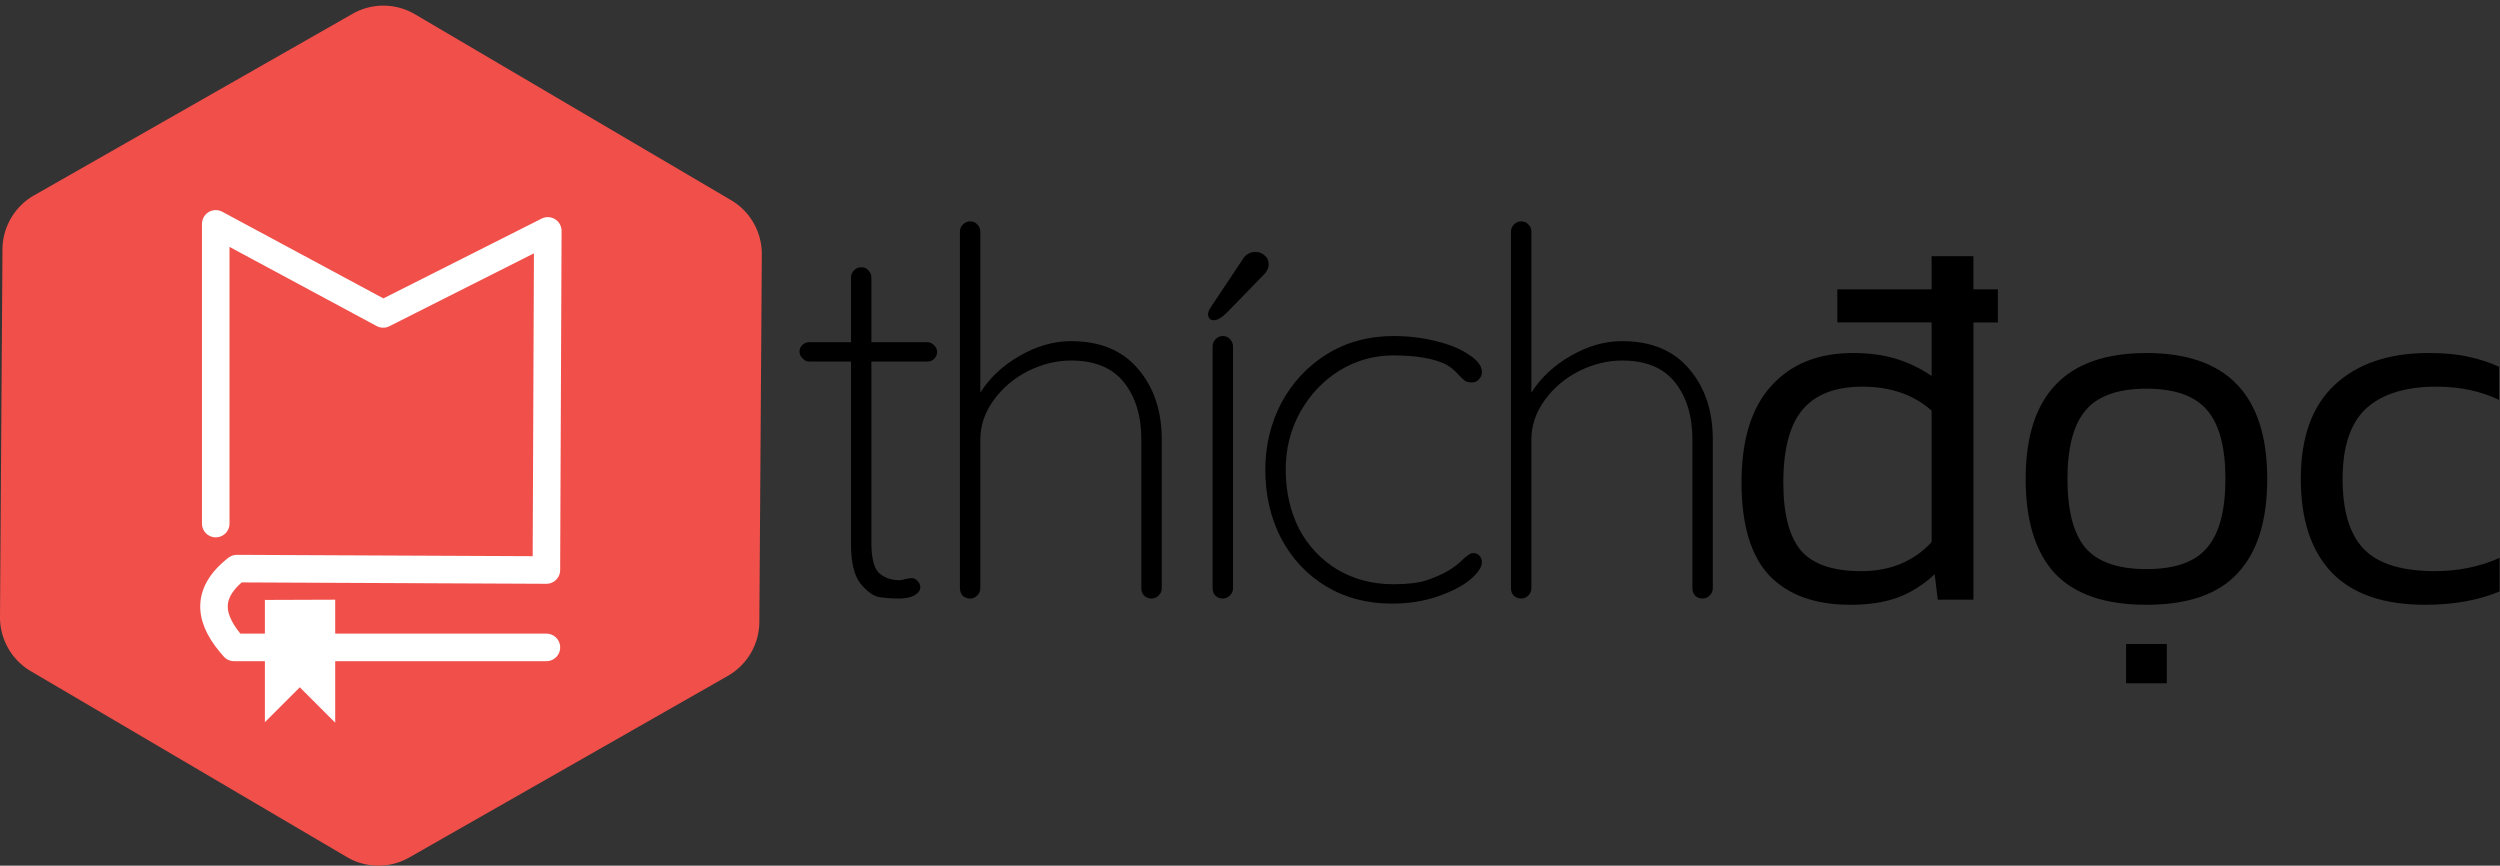 <svg xmlns="http://www.w3.org/2000/svg" viewBox="0 0 203.764 70.556"><rect x="0" y="0" width="203.764" height="70.556" fill="#333333" stroke="none"/><g id="text"><path d="M75.592 27.889q.291 0 .54.249.249.249.249.54 0 .332-.249.582-.208.208-.54.208h-4.569v14.788q0 1.828.623 2.451.665.582 1.662.582.166 0 .457-.083.332-.083.54-.083.291 0 .498.249.208.208.208.498 0 .374-.498.665-.498.249-1.163.249-1.038 0-1.745-.125-.706-.166-1.495-1.122-.748-.997-.748-3.198V29.467H65.955q-.291 0-.54-.249-.249-.249-.249-.54 0-.332.208-.54.249-.249.582-.249h3.406v-5.275q0-.332.249-.582.249-.249.582-.249.374 0 .582.249.249.249.249.582v5.275h4.569zm11.703-.083q3.572 0 5.483 2.285 1.911 2.243 1.911 5.732v12.129q0 .332-.249.582-.249.249-.582.249-.374 0-.623-.249-.208-.249-.208-.582V35.823q0-2.866-1.412-4.652-1.412-1.786-4.32-1.786-1.786 0-3.531.872-1.703.872-2.783 2.368-1.08 1.495-1.08 3.198v12.129q0 .332-.249.582-.249.249-.582.249-.374 0-.623-.249-.208-.249-.208-.582V18.875q0-.332.249-.582.249-.249.582-.249.374 0 .582.249.249.249.249.582v13.126q1.163-1.828 3.198-2.991 2.077-1.205 4.195-1.205zm13.202 20.146q0 .332-.249.582-.249.249-.582.249-.374 0-.623-.249-.208-.249-.208-.582V28.221q0-.332.249-.582.249-.249.582-.249.374 0 .582.249.249.249.249.582v19.731zM98.919 26.102q-.208 0-.332-.125-.125-.166-.125-.374t.208-.54l2.575-3.863q.374-.665 1.08-.665.457 0 .748.291.332.249.332.748 0 .332-.291.706l-3.115 3.198q-.623.623-1.08.623zm14.68 1.288q1.786 0 3.448.415 1.703.415 2.7 1.122 1.038.665 1.038 1.412 0 .332-.249.582-.208.249-.54.249-.374 0-.582-.125-.166-.125-.498-.457-.54-.623-1.122-.914-1.495-.706-4.237-.706-2.368 0-4.403 1.246-1.994 1.246-3.198 3.406-1.163 2.118-1.163 4.652 0 2.658 1.08 4.818 1.122 2.118 3.115 3.323 2.035 1.205 4.569 1.205 1.662 0 2.617-.291.955-.291 1.911-.831.665-.415 1.163-.914.208-.208.415-.332.208-.166.415-.166.332 0 .498.208.208.208.208.54 0 .582-.955 1.412-.955.789-2.658 1.371-1.662.582-3.738.582-2.991 0-5.359-1.412-2.326-1.412-3.655-3.905-1.288-2.492-1.288-5.608 0-2.908 1.288-5.4 1.329-2.492 3.697-3.988 2.409-1.495 5.483-1.495zm18.61.415q3.572 0 5.483 2.285 1.911 2.243 1.911 5.732v12.129q0 .332-.249.582-.249.249-.582.249-.374 0-.623-.249-.208-.249-.208-.582V35.823q0-2.866-1.412-4.652-1.412-1.786-4.32-1.786-1.786 0-3.531.872-1.703.872-2.783 2.368-1.08 1.495-1.08 3.198v12.129q0 .332-.249.582-.249.249-.582.249-.374 0-.623-.249-.208-.249-.208-.582V18.875q0-.332.249-.582.249-.249.582-.249.374 0 .582.249.249.249.249.582v13.126q1.163-1.828 3.198-2.991 2.077-1.205 4.195-1.205z" style="-inkscape-font-specification:'Quicksand Light'" font-family="Quicksand" letter-spacing="-3.387"/><path d="M162.839 26.281h-1.994V48.878h-2.908l-.249-2.077q-1.371 1.288-3.032 1.911-1.62.582-3.822.582-4.32 0-6.605-2.368-2.285-2.409-2.285-7.602 0-5.192 2.409-7.851 2.409-2.7 6.688-2.7 1.911 0 3.448.457 1.537.457 2.949 1.412v-4.362h-7.685v-2.7h7.685v-2.7h3.406v2.7h1.994v2.7zm-5.4 7.186q-2.202-1.952-5.649-1.952-3.323 0-4.902 1.911-1.537 1.869-1.537 5.899 0 3.863 1.454 5.566 1.454 1.662 4.902 1.662 3.531 0 5.732-2.368V33.468zm17.508-4.694q9.845 0 9.845 10.26 0 5.109-2.409 7.685-2.368 2.575-7.435 2.575t-7.477-2.575q-2.368-2.575-2.368-7.685 0-10.26 9.845-10.26zm0 17.612q3.489 0 4.943-1.745 1.495-1.745 1.495-5.608 0-3.863-1.495-5.608-1.495-1.745-4.943-1.745-3.448 0-4.943 1.745-1.495 1.745-1.495 5.608 0 3.863 1.454 5.608 1.495 1.745 4.985 1.745zm-1.662 6.106h3.323v3.198h-3.323v-3.198zm30.444-4.278q-2.617 1.08-6.065 1.08-5.068 0-7.602-2.617-2.534-2.658-2.534-7.643 0-5.068 2.742-7.643 2.783-2.617 7.685-2.617 1.869 0 3.157.291 1.288.249 2.575.831v2.7q-2.243-1.08-5.109-1.08-3.78 0-5.732 1.786-1.911 1.786-1.911 5.732 0 3.946 1.745 5.732 1.745 1.786 5.774 1.786 2.866 0 5.275-1.08v2.742z" style="-inkscape-font-specification:'Kanit Light'" font-family="Kanit" letter-spacing=".043"/></g><g id="icon"><path fill="#f14f4a" d="M31.401.462a5.08 5.094 0 0 0-2.664.663L2.771 15.927A5.08 5.094 0 0 0 .202 20.321L0 50.275a5.08 5.094 0 0 0 2.51 4.428L28.275 69.856a5.08 5.094 0 0 0 5.08.034l25.967-14.802a5.08 5.094 0 0 0 2.569-4.394l.202-29.954a5.08 5.094 0 0 0-2.51-4.428L33.817 1.16a5.08 5.094 0 0 0-2.416-.698z"/><path fill="none" stroke="#fff" stroke-width="2.245" d="M17.584 42.675l-0-24.428 13.647 7.34 13.418-6.766-.115 27.639-25.23-.115c-2.716 2.121-2.166 4.267-.229 6.422h25.46" stroke-linecap="round" stroke-linejoin="round"/><path fill="#fff" fill-rule="evenodd" d="M21.59 48.898v9.964l2.845-2.845 2.886 2.886V48.878z"/></g></svg>
